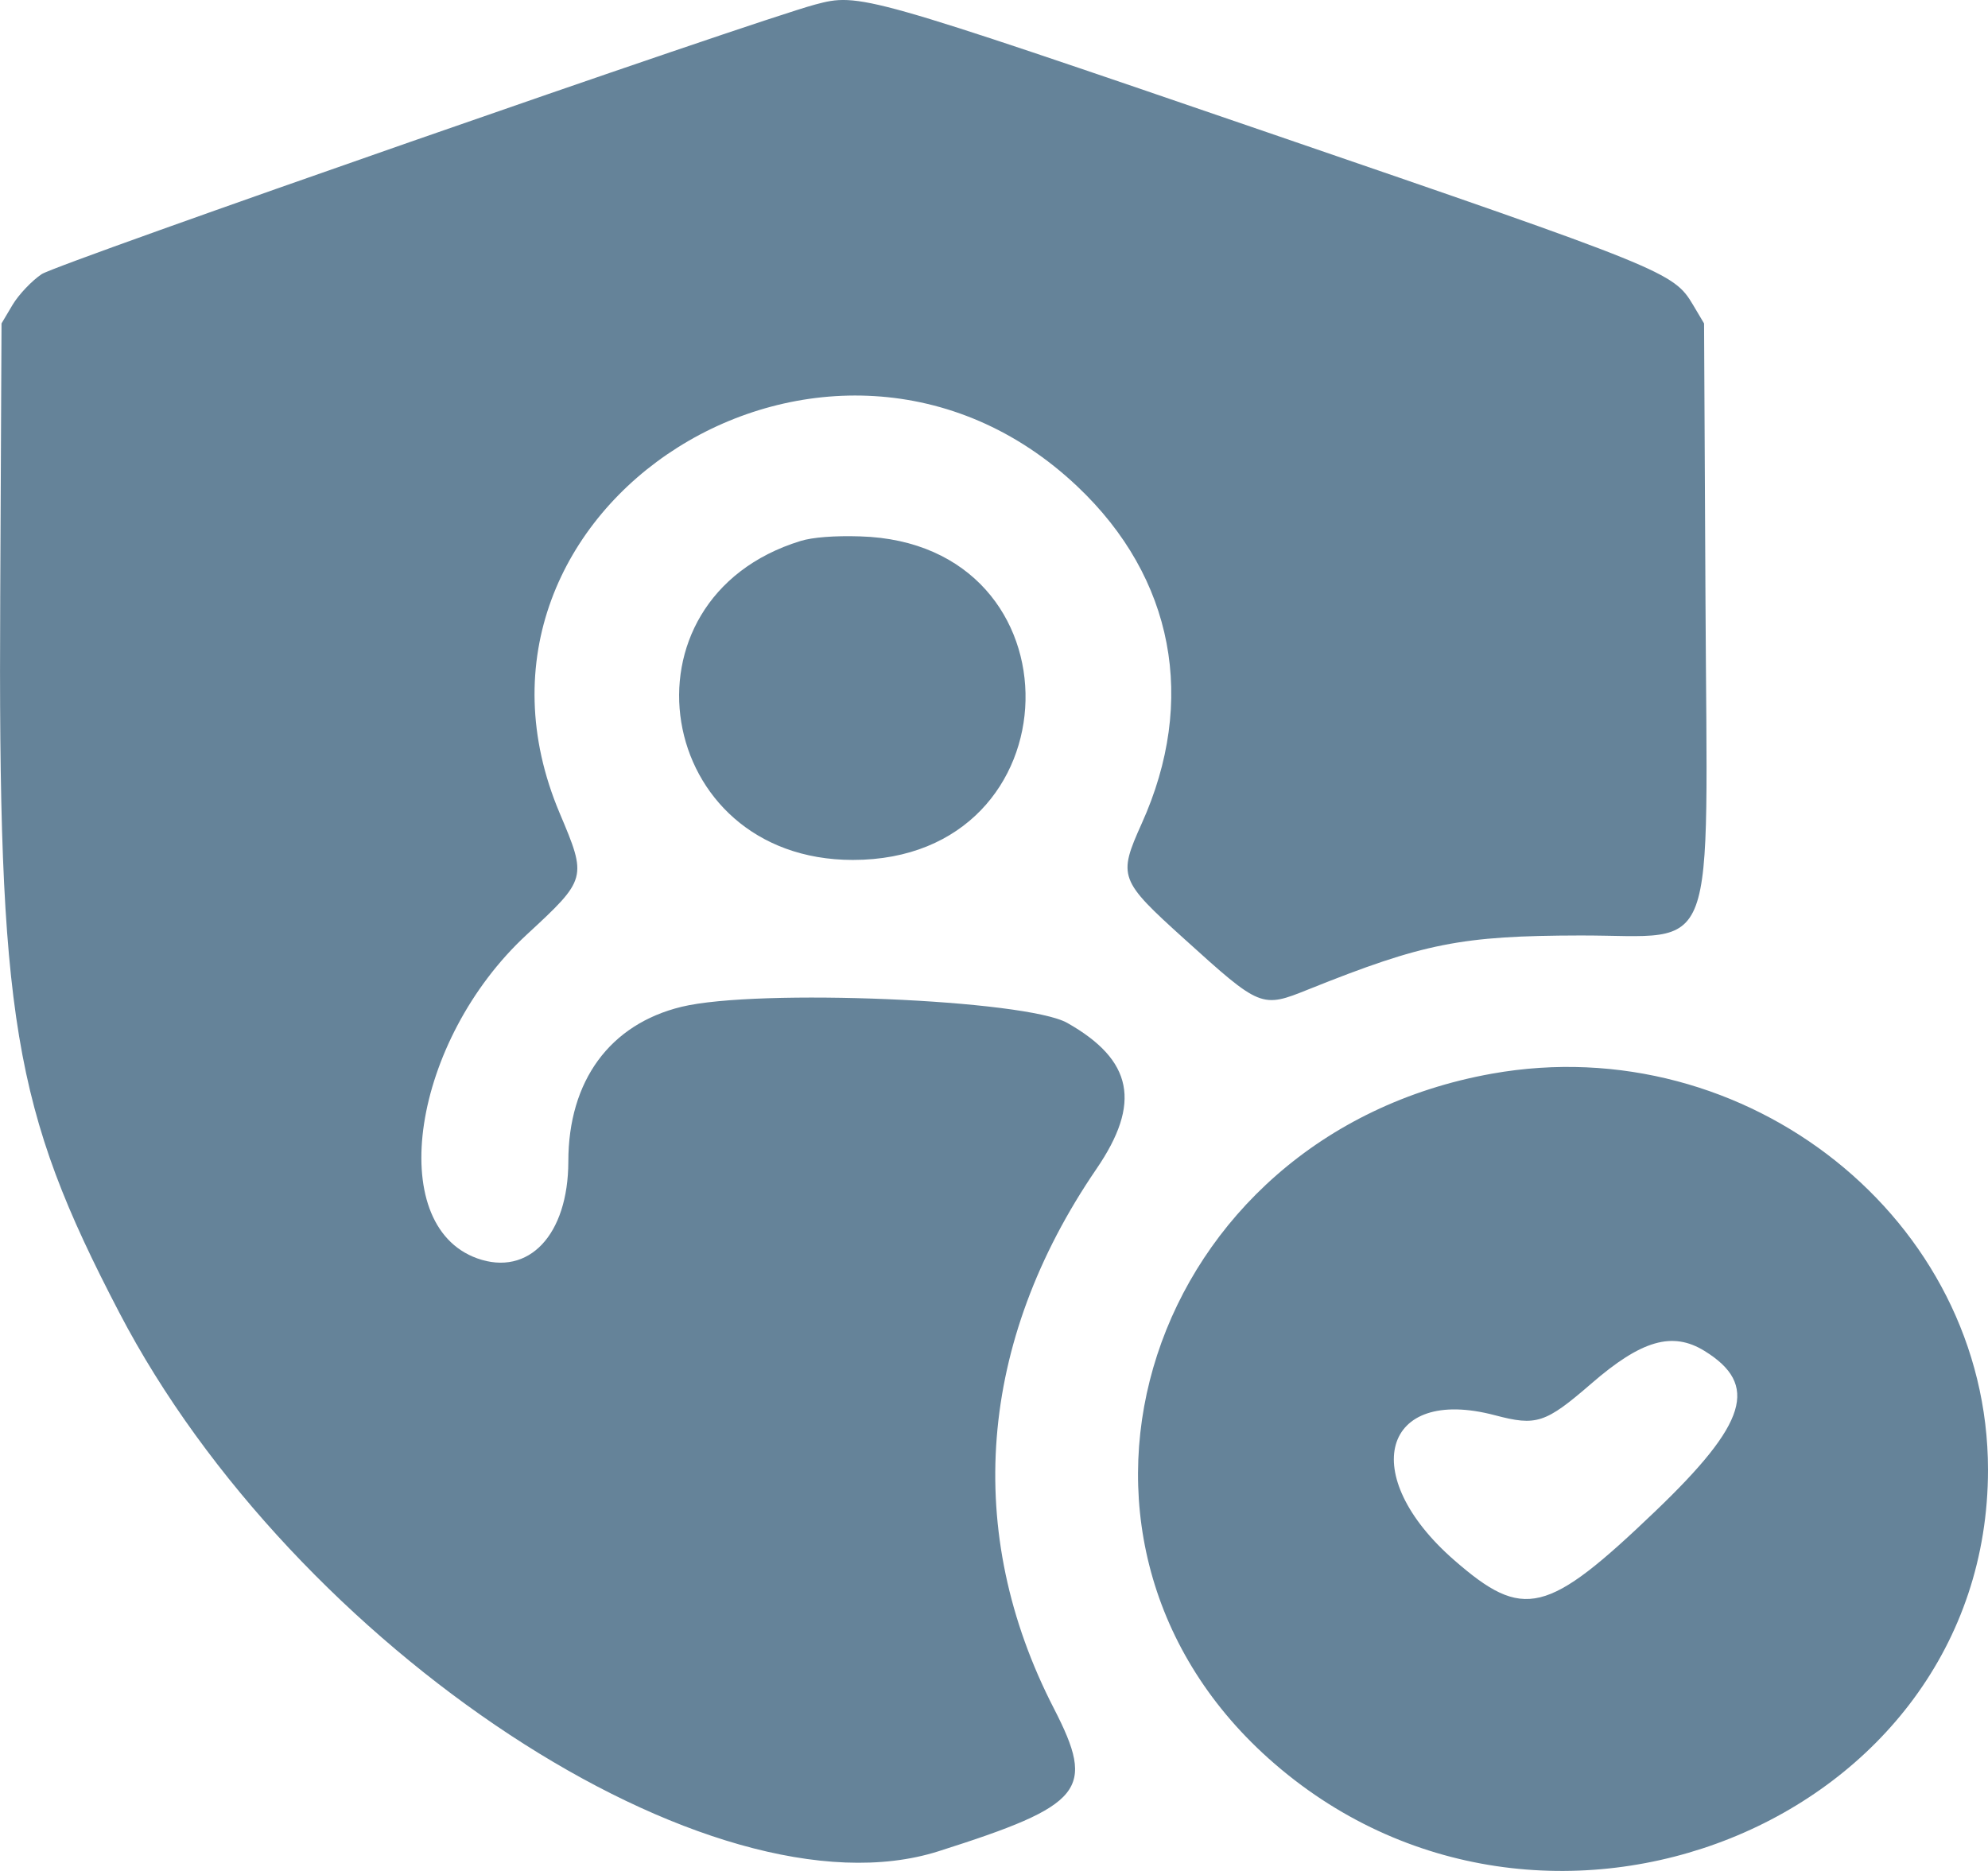 <svg width="17" height="16" viewBox="0 0 17 16" fill="none" xmlns="http://www.w3.org/2000/svg">
<path fill-rule="evenodd" clip-rule="evenodd" d="M6.97 0.039C6.432 0.184 0.495 2.253 0.357 2.344C0.273 2.4 0.161 2.518 0.108 2.606L0.013 2.766L0.002 5.096C-0.017 8.708 0.112 9.484 1.02 11.225C2.516 14.095 6.09 16.445 8.024 15.832C9.27 15.436 9.372 15.31 9.012 14.61C8.236 13.103 8.364 11.478 9.375 9.998C9.762 9.433 9.688 9.066 9.127 8.748C8.774 8.548 6.477 8.452 5.828 8.61C5.215 8.759 4.86 9.243 4.86 9.933C4.859 10.561 4.521 10.919 4.08 10.761C3.284 10.474 3.525 8.898 4.504 7.993C5.02 7.516 5.021 7.51 4.786 6.954C3.678 4.332 7.109 2.167 9.214 4.161C10.038 4.941 10.238 5.991 9.763 7.043C9.559 7.497 9.57 7.526 10.129 8.031C10.78 8.62 10.787 8.623 11.189 8.461C12.174 8.066 12.495 8.002 13.514 8C14.705 7.998 14.6 8.28 14.584 5.114L14.572 2.766L14.477 2.606C14.311 2.328 14.244 2.3 10.838 1.132C7.388 -0.051 7.348 -0.062 6.97 0.039ZM6.847 4.626C5.229 5.123 5.593 7.354 7.293 7.354C9.222 7.354 9.281 4.642 7.354 4.587C7.135 4.58 6.948 4.595 6.847 4.626ZM12.757 9.182C9.815 9.709 8.704 13.118 10.848 15.038C13.179 17.126 17 15.593 17 12.569C17 10.434 14.941 8.791 12.757 9.182ZM14.576 11.553C15.042 11.841 14.942 12.17 14.158 12.921C13.228 13.812 13.029 13.86 12.434 13.341C11.603 12.615 11.82 11.848 12.784 12.103C13.139 12.197 13.215 12.172 13.608 11.832C14.037 11.46 14.302 11.384 14.576 11.553Z" fill="#658399"/>
</svg>

